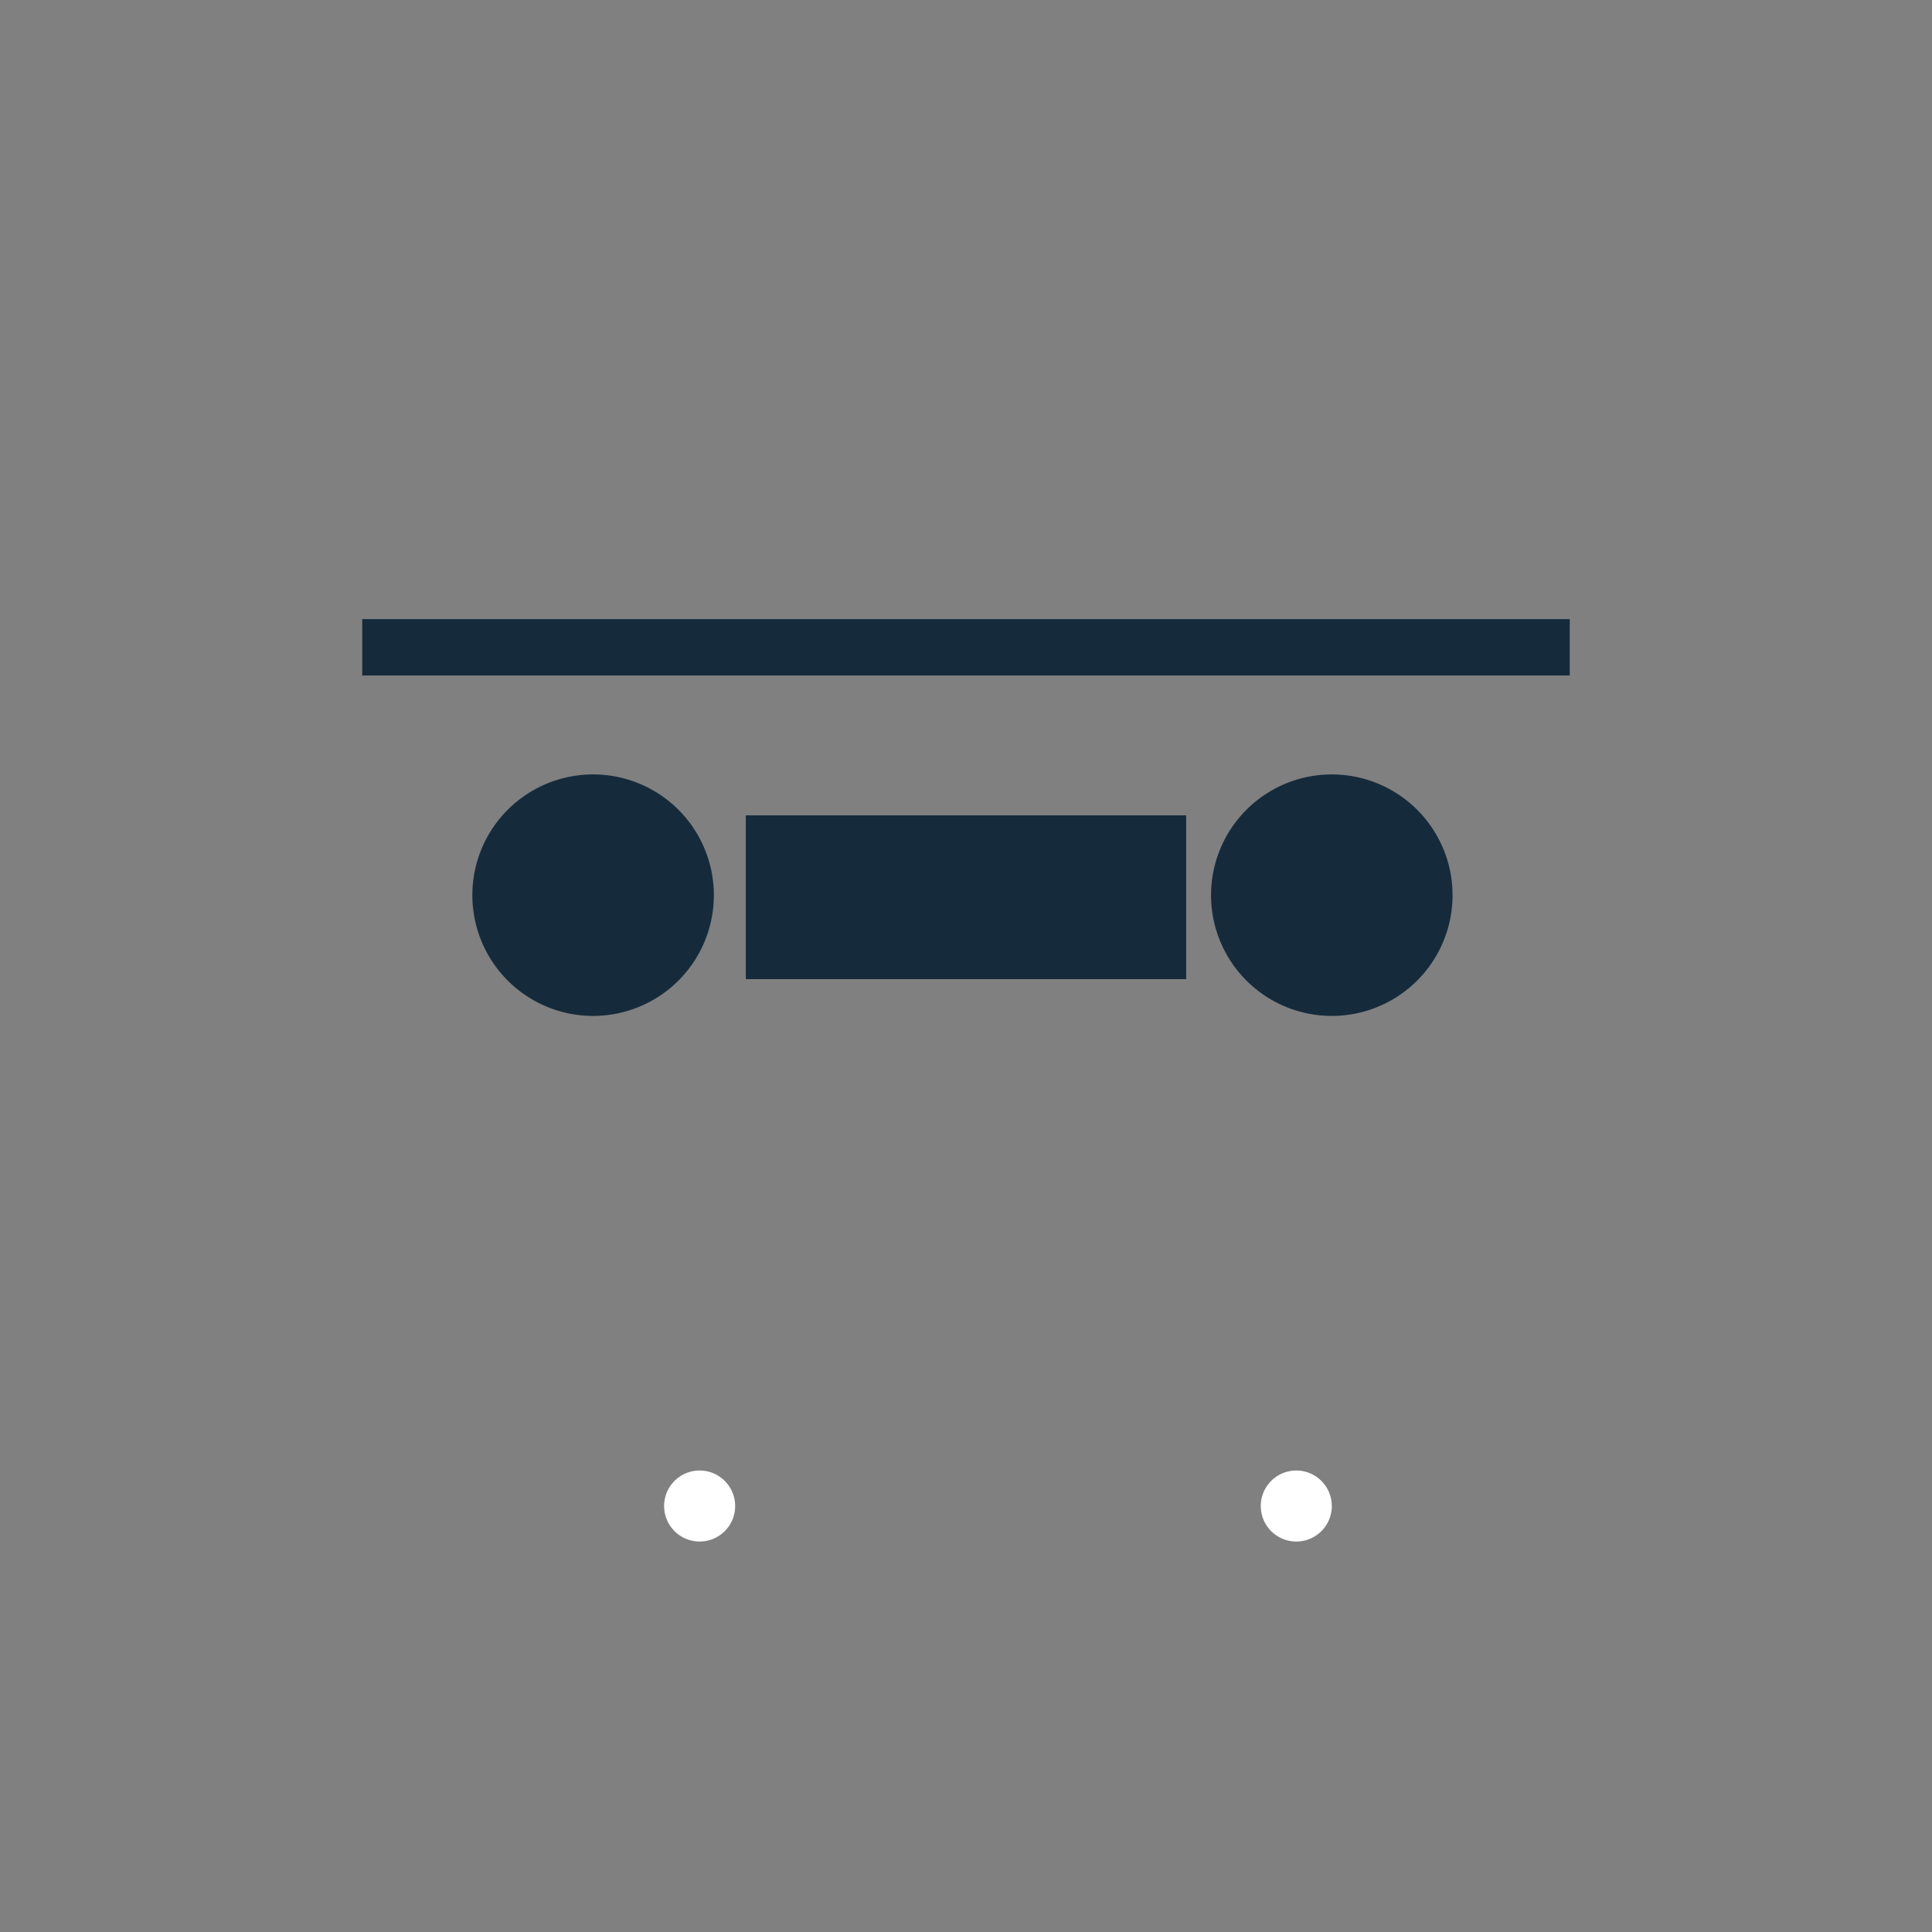 <svg viewBox="0 0 1024 1024"><rect x="0" y="0" width="1024" height="1024" fill="#808080" stroke="none"/><!-- robot face --><path d="M705.881 474.46m-64 0a64 64 0 1 0 128 0 64 64 0 1 0-128 0Z" fill="#152B3C" /><path d="M742.886 422.396c7.452 10.462 11.936 23.179 11.936 37.003 0 35.347-28.653 64-64 64-13.824 0-26.541-4.485-37.004-11.938 11.602 16.29 30.542 26.996 52.062 26.996 35.347 0 64-28.653 64-64 0.001-21.519-10.706-40.458-26.994-52.061z" fill="" /><path d="M314.353 474.46m-64 0a64 64 0 1 0 128 0 64 64 0 1 0-128 0Z" fill="#152B3C" /><path d="M314.351 410.459c-2.579 0-5.03 0.463-7.529 0.76 31.756 3.769 56.472 30.475 56.472 63.24 0 32.768-24.716 59.475-56.472 63.243 2.5 0.296 4.95 0.757 7.529 0.757 35.347 0 64.002-28.653 64.002-64s-28.654-64-64.002-64z" fill="" /><path d="M687.058 798.225m-18.824 0a18.824 18.824 0 1 0 37.648 0 18.824 18.824 0 1 0-37.648 0Z" fill="#FFFFFF" /><path d="M370.823 798.225m-18.823 0a18.823 18.823 0 1 0 37.646 0 18.823 18.823 0 1 0-37.646 0Z" fill="#FFFFFF" /><path d="M395.293 432.158h233.412v86.815H395.293zM191.998 328.14h640.005v29.867H191.998z" fill="#152B3C" /></svg>